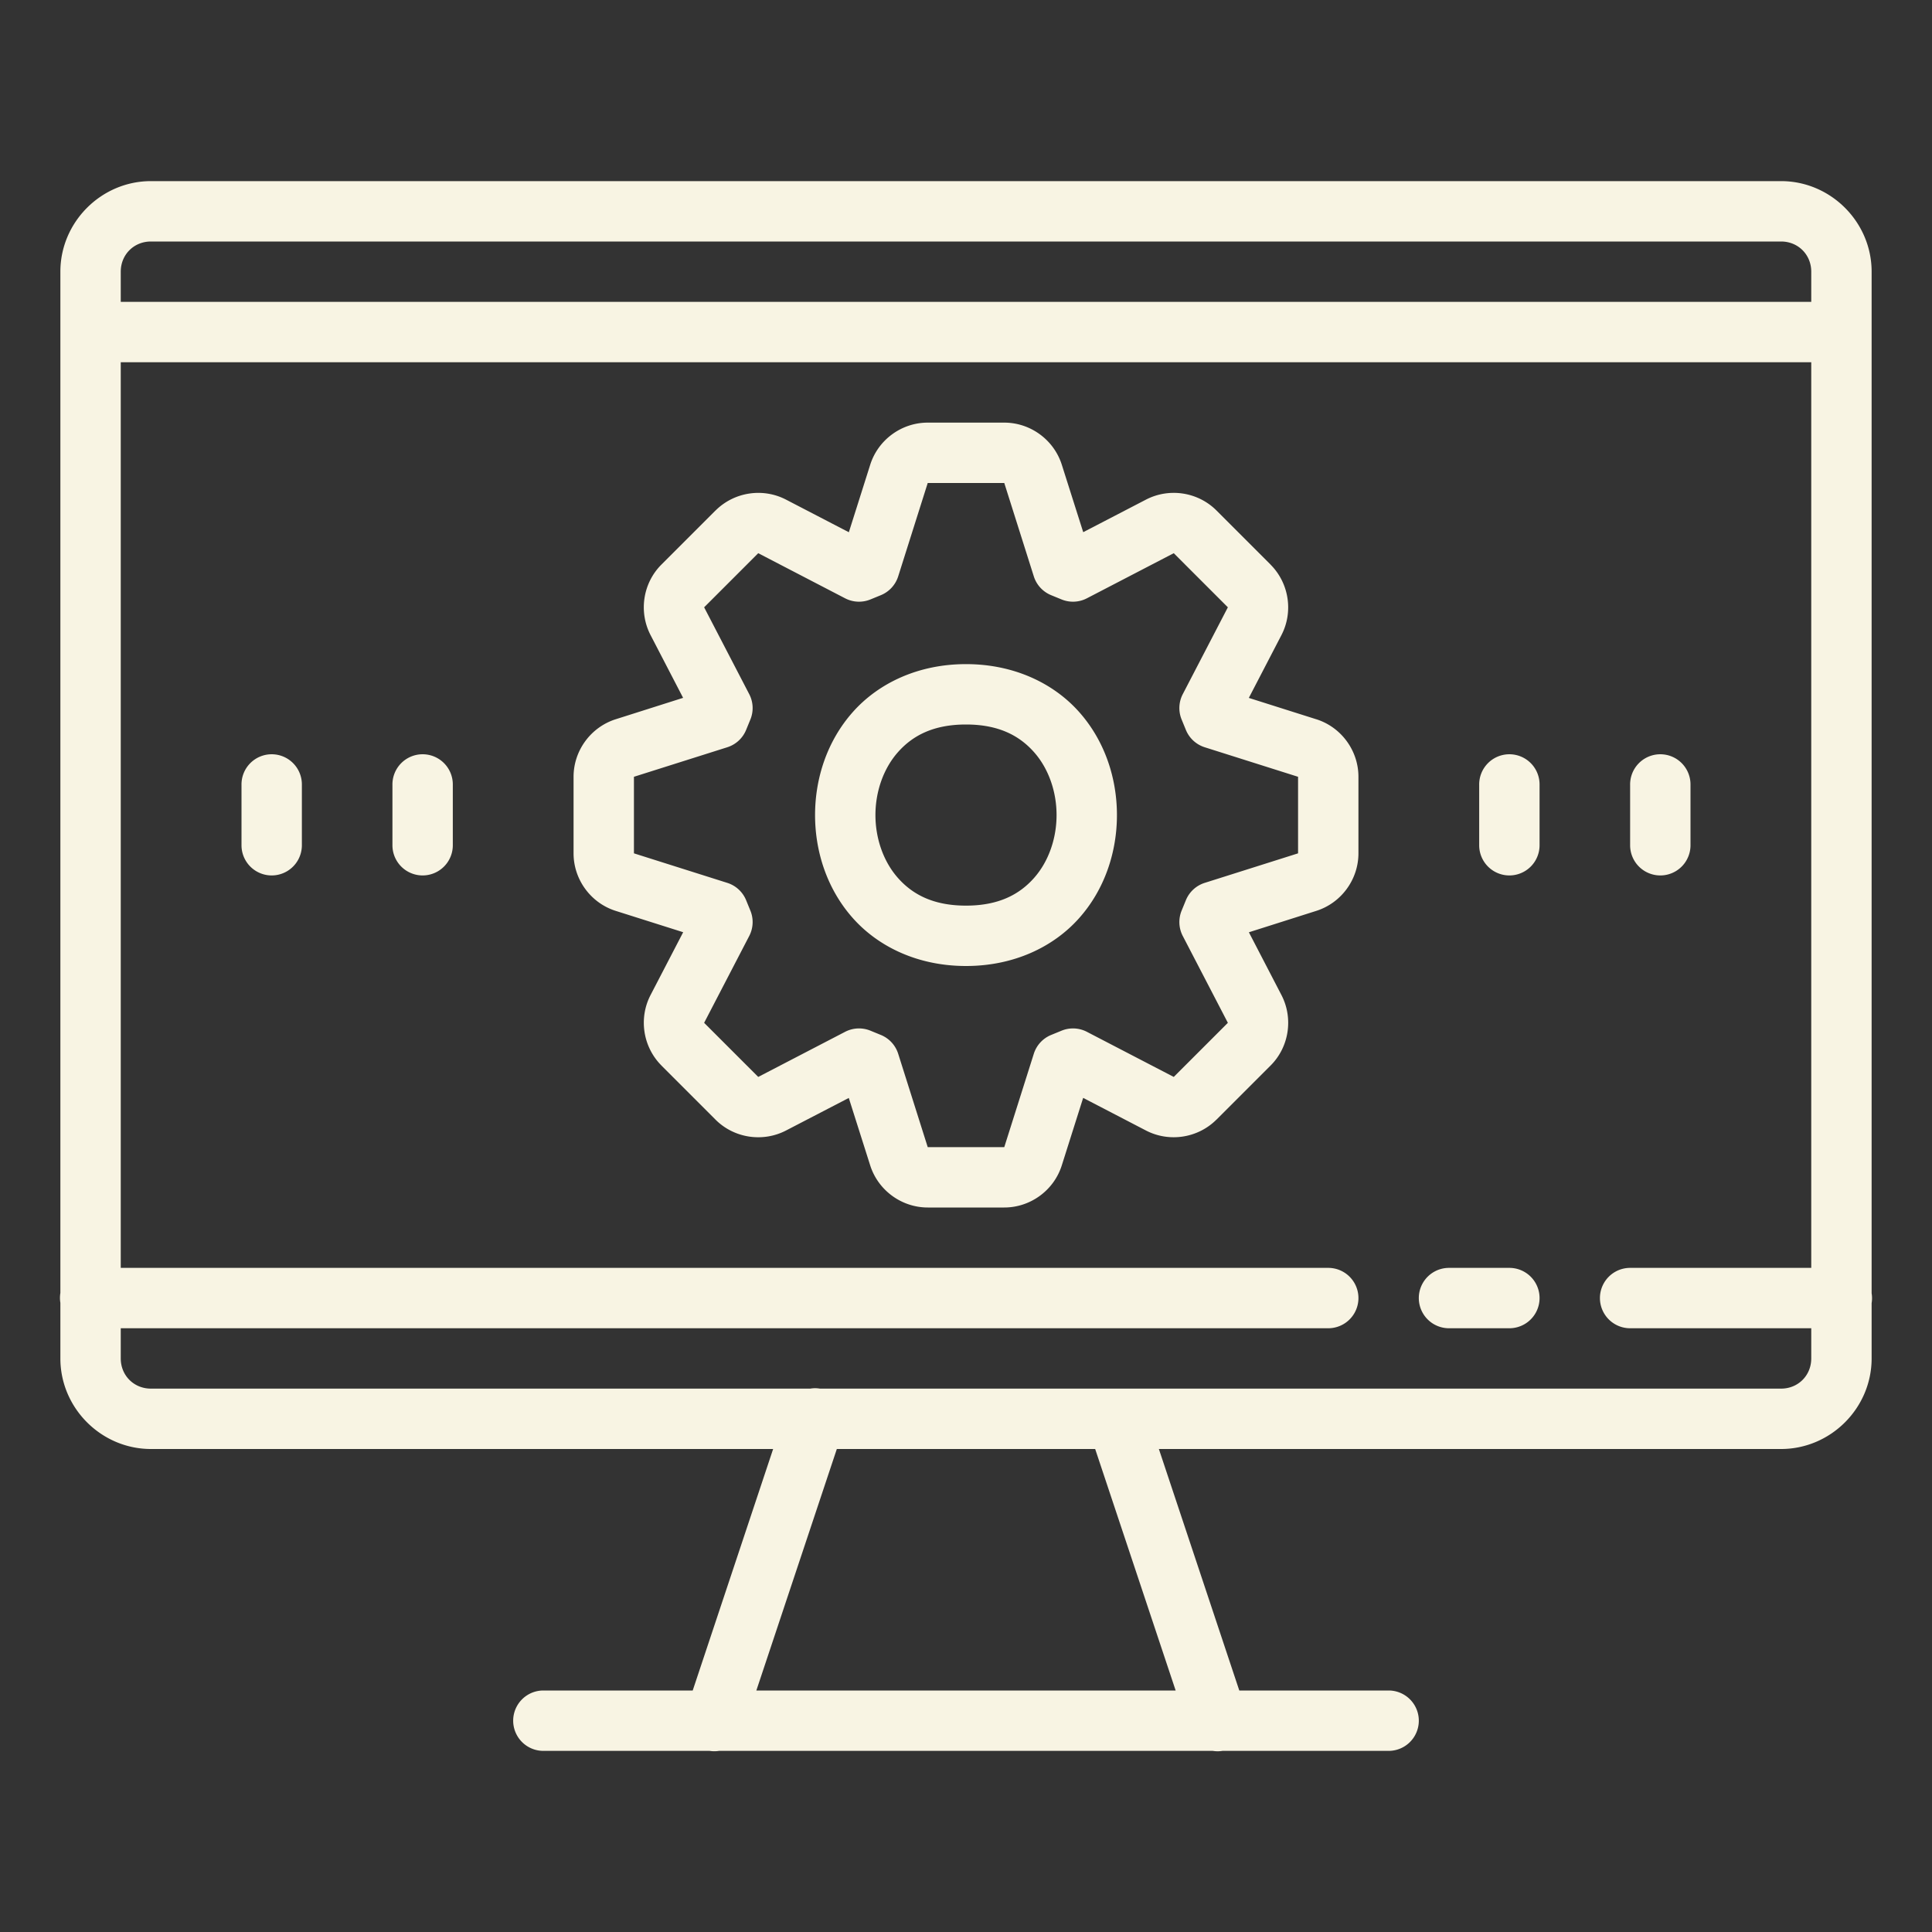 <svg fill="#F8F4E3" xmlns="http://www.w3.org/2000/svg"  viewBox="0 0 64 64" width="64px" height="64px"><rect x="0" y="0" width="64" height="64" fill="#333333" stroke="none"/><path d="M 5 6 C 3.355 6 2 7.355 2 9 L 2 42.832 A 1 1 0 0 0 2 43.158 L 2 45 C 2 46.645 3.355 48 5 48 L 25.611 48 L 22.947 56 L 18 56 A 1 1 0 1 0 18 58 L 23.508 58 A 1 1 0 0 0 23.818 58 L 40.176 58 A 1 1 0 0 0 40.496 58 L 46 58 A 1 1 0 1 0 46 56 L 41.053 56 L 38.389 48 L 59 48 C 60.645 48 62 46.645 62 45 L 62 43.168 A 1 1 0 0 0 62 42.842 L 62 9 C 62 7.355 60.645 6 59 6 L 5 6 z M 5 8 L 59 8 C 59.565 8 60 8.435 60 9 L 60 10 L 4 10 L 4 9 C 4 8.435 4.435 8 5 8 z M 4 12 L 60 12 L 60 42 L 54 42 A 1 1 0 1 0 54 44 L 60 44 L 60 45 C 60 45.565 59.565 46 59 46 L 37.049 46 L 36.949 46 L 27.16 46 A 1 1 0 0 0 27.012 45.986 A 1 1 0 0 0 26.842 46 L 5 46 C 4.435 46 4 45.565 4 45 L 4 44 L 44 44 A 1 1 0 1 0 44 42 L 4 42 L 4 12 z M 30.732 14 C 29.865 14 29.087 14.569 28.826 15.398 L 28.119 17.631 L 26.039 16.551 C 25.269 16.151 24.319 16.298 23.705 16.91 A 1 1 0 0 0 23.703 16.91 L 21.91 18.703 C 21.296 19.317 21.151 20.268 21.551 21.039 L 22.629 23.117 L 20.396 23.826 C 19.57 24.088 19 24.865 19 25.732 L 19 28.268 C 19 29.134 19.568 29.912 20.396 30.174 L 22.631 30.881 L 21.551 32.961 C 21.151 33.731 21.298 34.681 21.91 35.295 A 1 1 0 0 0 21.91 35.297 L 23.703 37.09 C 24.317 37.704 25.268 37.849 26.039 37.449 L 28.117 36.371 L 28.826 38.604 C 29.088 39.43 29.865 40 30.732 40 L 33.268 40 C 34.135 40 34.913 39.431 35.174 38.602 L 35.881 36.369 L 37.961 37.449 C 38.731 37.849 39.681 37.702 40.295 37.09 A 1 1 0 0 0 40.297 37.09 L 42.09 35.297 C 42.704 34.683 42.849 33.732 42.449 32.961 L 41.371 30.883 L 43.604 30.174 C 44.43 29.912 45 29.135 45 28.268 L 45 25.732 C 45 24.866 44.432 24.088 43.604 23.826 L 43.602 23.826 L 41.369 23.119 L 42.449 21.039 C 42.849 20.269 42.702 19.319 42.09 18.705 A 1 1 0 0 0 42.09 18.703 L 40.297 16.91 C 39.683 16.296 38.732 16.151 37.961 16.551 L 35.883 17.629 L 35.174 15.396 C 34.912 14.57 34.135 14 33.268 14 L 30.732 14 z M 30.732 16 L 33.268 16 L 34.246 19.092 A 1 1 0 0 0 34.818 19.715 L 35.16 19.855 A 1 1 0 0 0 36.004 19.82 L 38.881 18.326 A 1 1 0 0 0 38.883 18.326 L 40.674 20.117 A 1 1 0 0 0 40.674 20.119 L 39.18 22.996 A 1 1 0 0 0 39.145 23.84 L 39.285 24.182 A 1 1 0 0 0 39.908 24.754 L 43 25.732 L 43 28.268 L 39.908 29.246 A 1 1 0 0 0 39.285 29.818 L 39.145 30.16 A 1 1 0 0 0 39.18 31.004 L 40.674 33.881 A 1 1 0 0 0 40.674 33.883 L 38.883 35.674 A 1 1 0 0 0 38.881 35.674 L 36.004 34.18 A 1 1 0 0 0 35.16 34.145 L 34.818 34.285 A 1 1 0 0 0 34.246 34.908 L 33.268 38 L 30.732 38 L 29.754 34.908 A 1 1 0 0 0 29.182 34.285 L 28.84 34.145 A 1 1 0 0 0 27.996 34.18 L 25.119 35.674 A 1 1 0 0 0 25.117 35.674 L 23.326 33.883 A 1 1 0 0 0 23.326 33.881 L 24.82 31.004 A 1 1 0 0 0 24.855 30.16 L 24.715 29.818 A 1 1 0 0 0 24.092 29.246 L 21 28.268 L 21 25.732 L 24.092 24.754 A 1 1 0 0 0 24.715 24.182 L 24.855 23.84 A 1 1 0 0 0 24.82 22.996 L 23.326 20.119 A 1 1 0 0 0 23.326 20.117 L 25.117 18.326 A 1 1 0 0 0 25.119 18.326 L 27.996 19.82 A 1 1 0 0 0 28.84 19.855 L 29.182 19.715 A 1 1 0 0 0 29.754 19.092 L 30.732 16 z M 32 22 C 30.417 22 29.102 22.63 28.252 23.586 C 27.402 24.542 27 25.778 27 27 C 27 28.222 27.402 29.458 28.252 30.414 C 29.102 31.37 30.417 32 32 32 C 33.583 32 34.898 31.37 35.748 30.414 C 36.598 29.458 37 28.222 37 27 C 37 25.778 36.598 24.542 35.748 23.586 C 34.898 22.63 33.583 22 32 22 z M 32 24 C 33.083 24 33.769 24.37 34.252 24.914 C 34.735 25.458 35 26.222 35 27 C 35 27.778 34.735 28.542 34.252 29.086 C 33.769 29.63 33.083 30 32 30 C 30.917 30 30.231 29.63 29.748 29.086 C 29.265 28.542 29 27.778 29 27 C 29 26.222 29.265 25.458 29.748 24.914 C 30.231 24.37 30.917 24 32 24 z M 8.984 24.986 A 1 1 0 0 0 8 26 L 8 28 A 1 1 0 1 0 10 28 L 10 26 A 1 1 0 0 0 8.984 24.986 z M 13.984 24.986 A 1 1 0 0 0 13 26 L 13 28 A 1 1 0 1 0 15 28 L 15 26 A 1 1 0 0 0 13.984 24.986 z M 49.984 24.986 A 1 1 0 0 0 49 26 L 49 28 A 1 1 0 1 0 51 28 L 51 26 A 1 1 0 0 0 49.984 24.986 z M 54.984 24.986 A 1 1 0 0 0 54 26 L 54 28 A 1 1 0 1 0 56 28 L 56 26 A 1 1 0 0 0 54.984 24.986 z M 48 42 A 1 1 0 1 0 48 44 L 50 44 A 1 1 0 1 0 50 42 L 48 42 z M 27.721 48 L 36.279 48 L 38.945 56 L 25.055 56 L 27.721 48 z"/></svg>